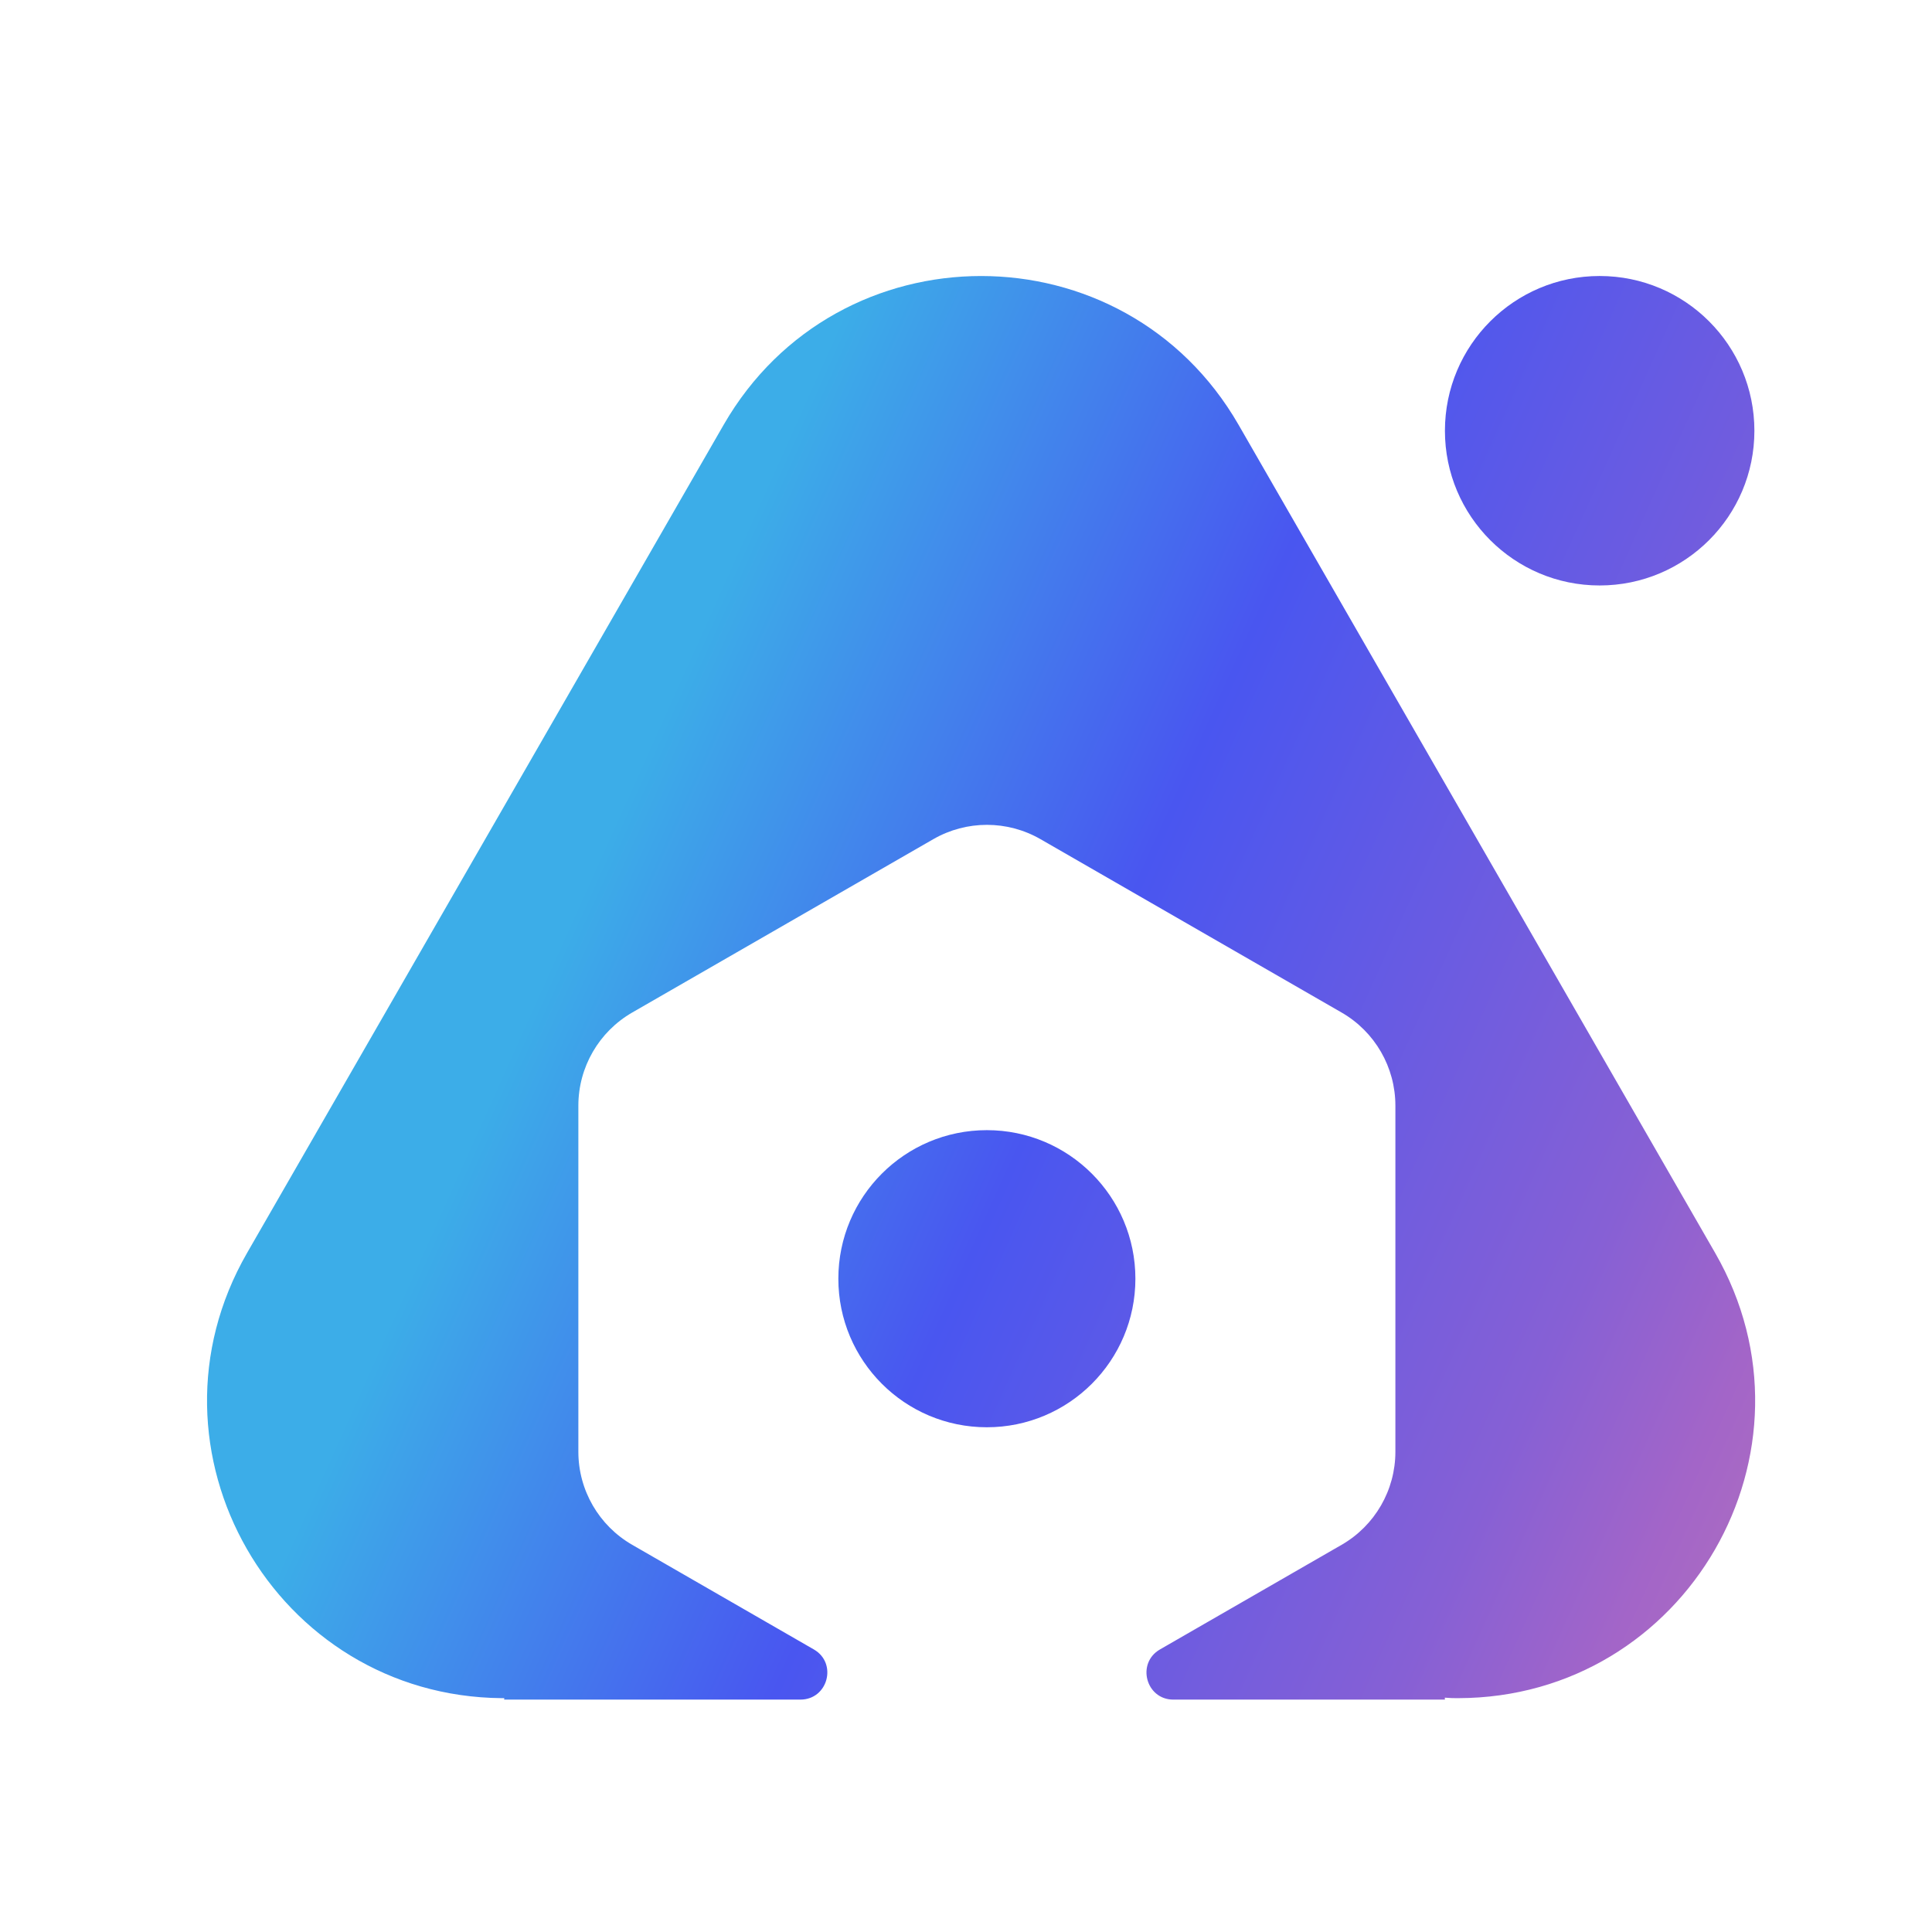 <svg width="28" height="28" viewBox="0 0 28 28" fill="none" xmlns="http://www.w3.org/2000/svg">
<path d="M25.426 6.243C25.426 7.481 24.422 8.485 23.183 8.485C21.945 8.485 20.941 7.481 20.941 6.243C20.941 5.004 21.945 4 23.183 4C24.422 4 25.426 5.004 25.426 6.243Z" fill="url(#paint0_linear_4037_369)"/>
<path d="M21.115 24.611L21.125 24.611L21.135 24.611C24.441 24.604 26.507 21.025 24.857 18.158L17.951 6.158C16.295 3.281 12.143 3.281 10.487 6.158L3.581 18.158C1.935 21.017 3.984 24.583 7.273 24.611L7.309 24.611L7.306 24.632H11.6C11.999 24.632 12.14 24.104 11.795 23.905L9.163 22.389C8.68 22.111 8.382 21.597 8.382 21.04V16.024C8.382 15.467 8.68 14.952 9.163 14.674L13.526 12.162C14.007 11.885 14.599 11.885 15.08 12.162L19.443 14.674C19.926 14.952 20.223 15.467 20.223 16.024V21.04C20.223 21.597 19.926 22.111 19.443 22.389L16.811 23.905C16.466 24.104 16.607 24.632 17.005 24.632H20.941L20.939 24.604C20.98 24.607 21.015 24.608 21.044 24.61C21.078 24.611 21.102 24.611 21.115 24.611Z" fill="url(#paint1_linear_4037_369)"/>
<path d="M14.302 20.685C15.491 20.685 16.455 19.721 16.455 18.532C16.455 17.343 15.491 16.379 14.302 16.379C13.113 16.379 12.15 17.343 12.15 18.532C12.15 19.721 13.113 20.685 14.302 20.685Z" fill="url(#paint2_linear_4037_369)"/>
<defs>
<linearGradient id="paint0_linear_4037_369" x1="31.734" y1="23.772" x2="8.308" y2="13.241" gradientUnits="userSpaceOnUse">
<stop stop-color="#CF8EA3"/>
<stop offset="0.295" stop-color="#A365C8"/>
<stop offset="0.397" stop-color="#8660D5"/>
<stop offset="0.716" stop-color="#4956F0"/>
<stop offset="1" stop-color="#3CADE8"/>
</linearGradient>
<linearGradient id="paint1_linear_4037_369" x1="31.734" y1="23.772" x2="8.308" y2="13.241" gradientUnits="userSpaceOnUse">
<stop stop-color="#CF8EA3"/>
<stop offset="0.295" stop-color="#A365C8"/>
<stop offset="0.397" stop-color="#8660D5"/>
<stop offset="0.716" stop-color="#4956F0"/>
<stop offset="1" stop-color="#3CADE8"/>
</linearGradient>
<linearGradient id="paint2_linear_4037_369" x1="31.734" y1="23.772" x2="8.308" y2="13.241" gradientUnits="userSpaceOnUse">
<stop stop-color="#CF8EA3"/>
<stop offset="0.295" stop-color="#A365C8"/>
<stop offset="0.397" stop-color="#8660D5"/>
<stop offset="0.716" stop-color="#4956F0"/>
<stop offset="1" stop-color="#3CADE8"/>
</linearGradient>
</defs>
</svg>
